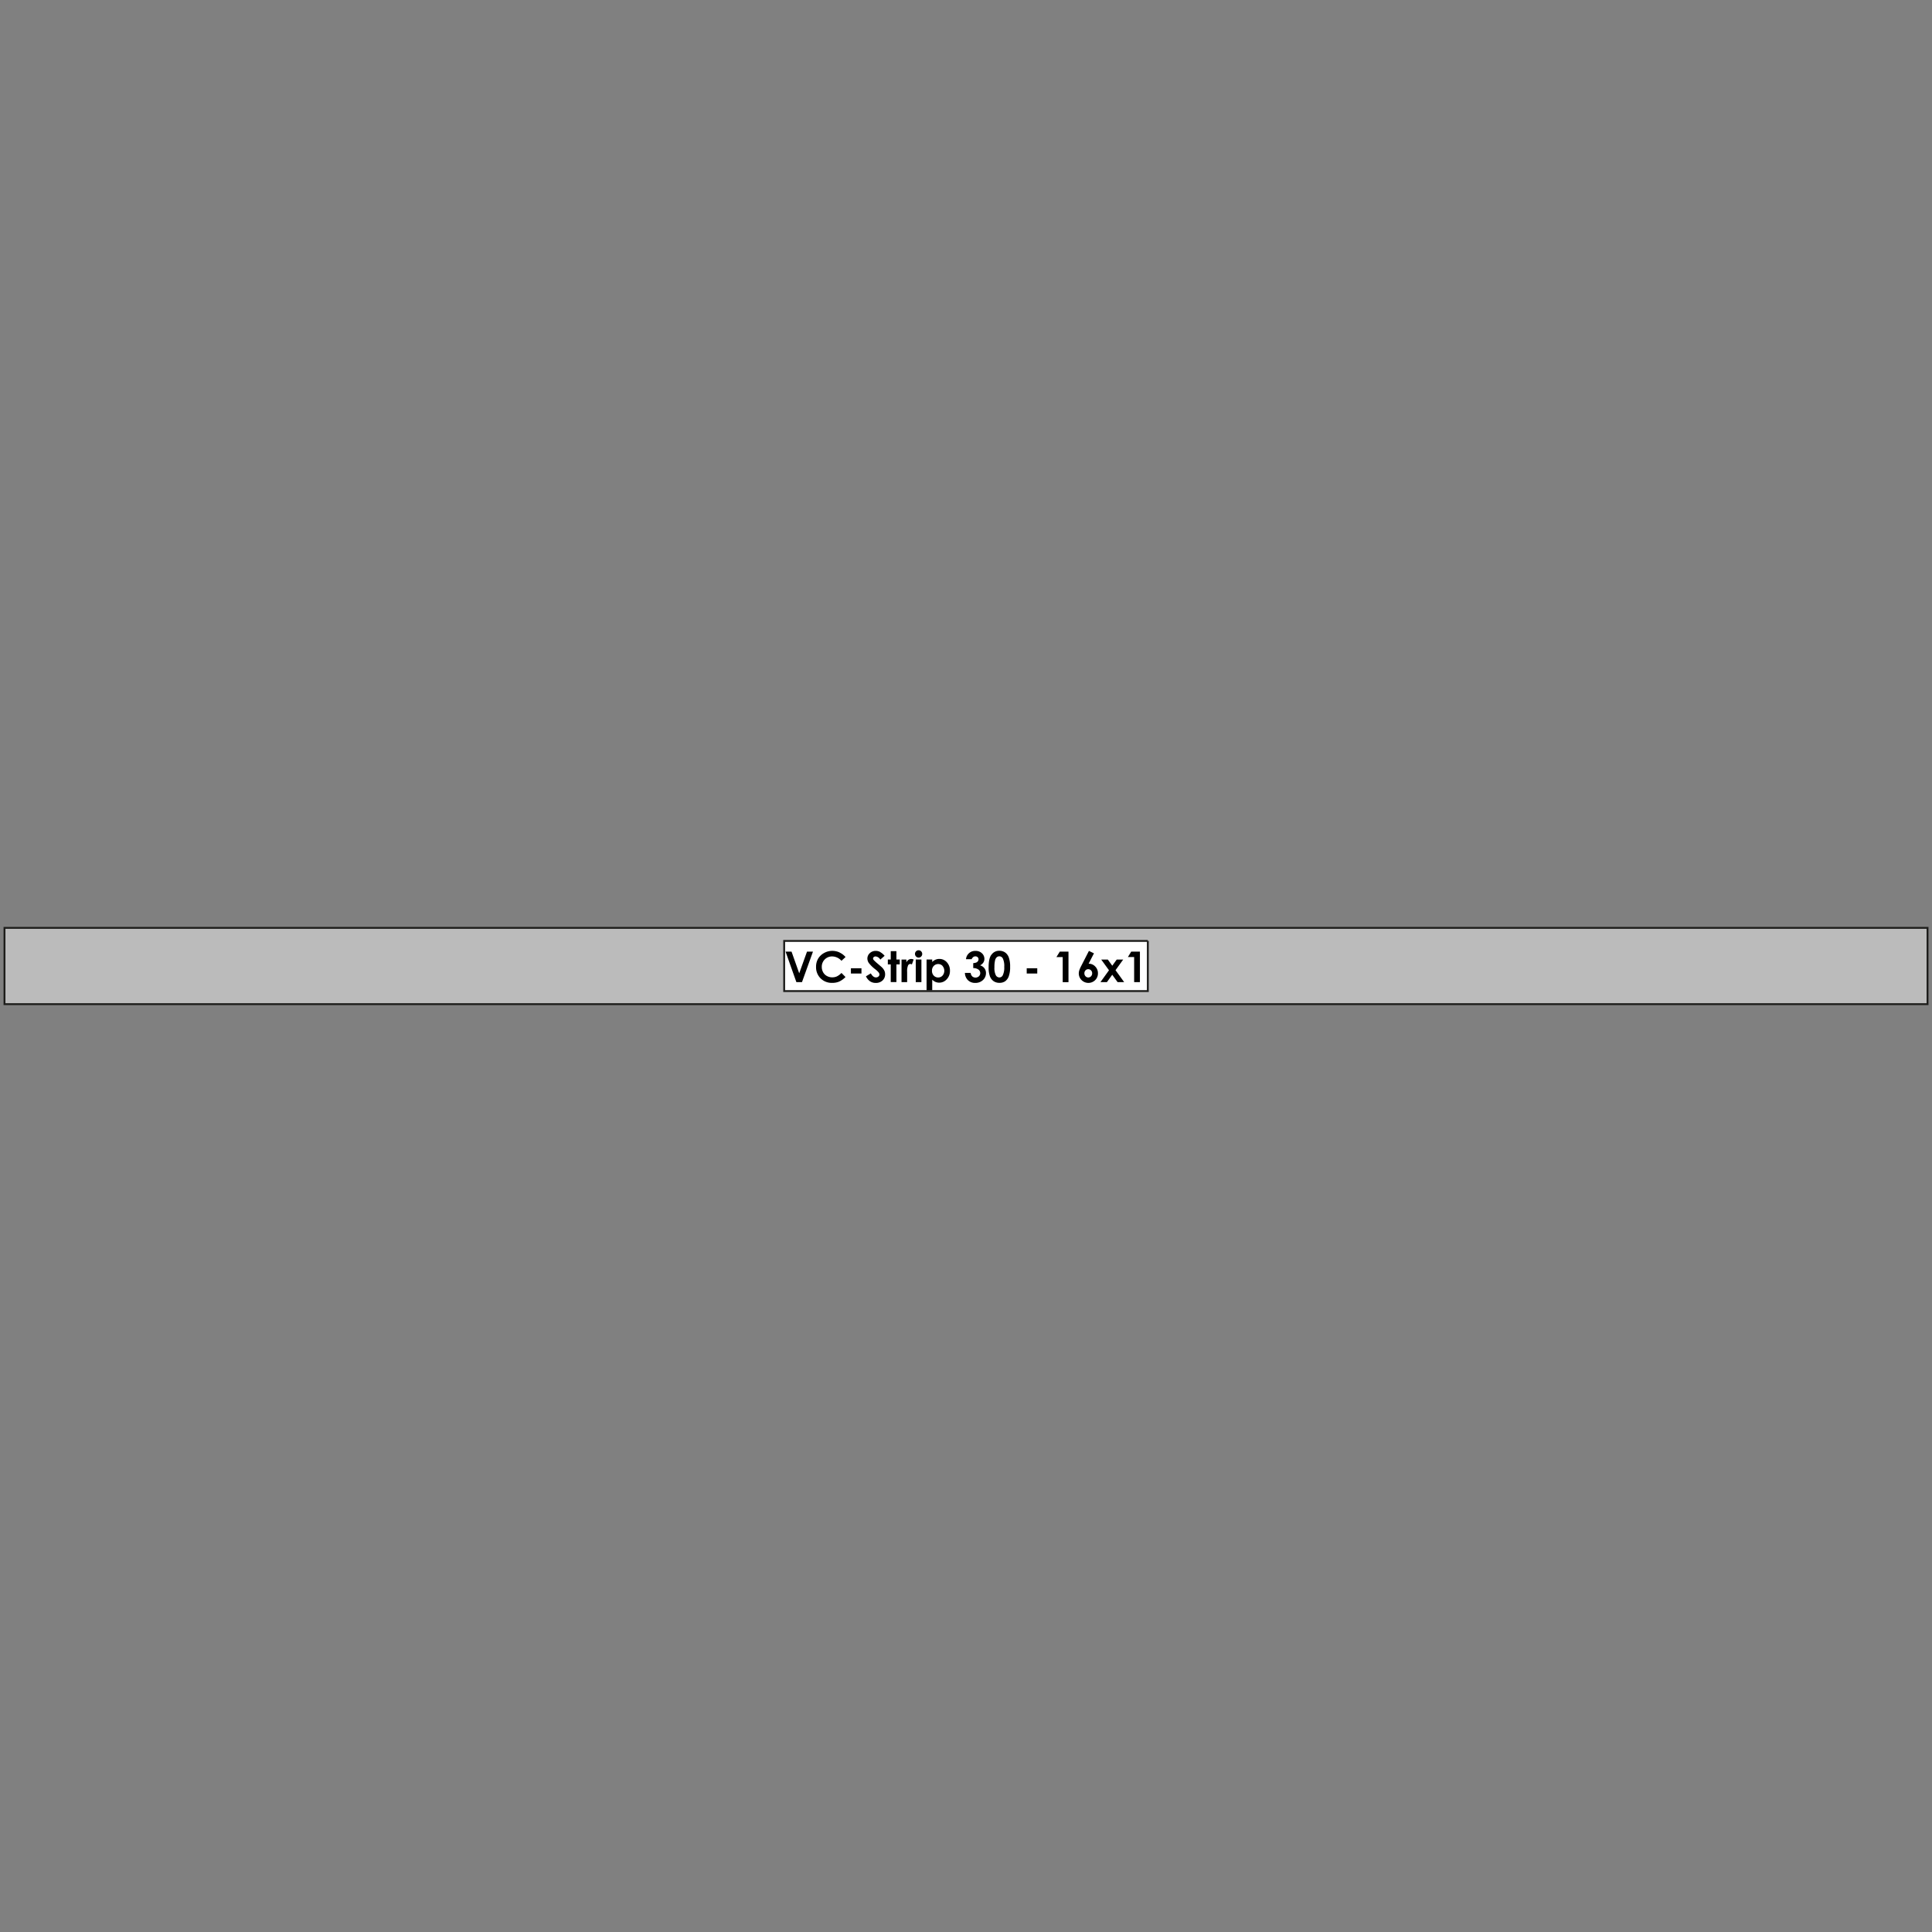 <svg id="VC_Strip" data-name="VC Strip" xmlns="http://www.w3.org/2000/svg" viewBox="0 0 1024 1024"><rect x="0" y="0" width="1024" height="1024" fill="#808080" stroke="none"/><defs><style>.cls-1{fill:#bbb;}.cls-1,.cls-2{stroke:#1d1d1b;stroke-miterlimit:10;}.cls-2{fill:#fff;fill-rule:evenodd;}</style></defs><g id="_30_-_16x1" data-name="30 - 16x1"><rect class="cls-1" x="2.38" y="491.79" width="1019.25" height="40.43"/><polyline class="cls-2" points="608.37 498.71 608.37 525.29 415.63 525.29 415.63 498.71 608.37 498.71"/><path d="M422.06,520.56h3l5.83-16.18h-3.16l-4.13,11.49-4.07-11.49h-3.16l5.73,16.18ZM445,504.82a9.21,9.21,0,0,0-3.85-.84,8.85,8.85,0,0,0-4.39,1.14,8.15,8.15,0,0,0-3.14,3,8.41,8.41,0,0,0-1.09,4.3,8.26,8.26,0,0,0,2.4,6.13,8.35,8.35,0,0,0,6.17,2.39,9.23,9.23,0,0,0,3.64-.67,11.26,11.26,0,0,0,3.39-2.43L446,515.68a8.87,8.87,0,0,1-2.44,1.83,5.93,5.93,0,0,1-2.45.5,5.75,5.75,0,0,1-2.85-.72,5,5,0,0,1-2-2,5.76,5.76,0,0,1-.7-2.87,5.4,5.4,0,0,1,5.49-5.49,6.64,6.64,0,0,1,4.94,2.32l2.16-2a9.21,9.21,0,0,0-3.2-2.41ZM451,516h5.59V513.2H451V516Zm15.48-11.45a4.89,4.89,0,0,0-2.3-.56,4.47,4.47,0,0,0-3.17,1.2,3.83,3.83,0,0,0-1.28,2.89,4.25,4.25,0,0,0,.77,2.33,18.25,18.25,0,0,0,3.42,3.33,11.41,11.41,0,0,1,1.79,1.68,1.86,1.86,0,0,1,.41,1.1,1.39,1.39,0,0,1-.54,1.07,2,2,0,0,1-1.33.46c-1,0-1.91-.72-2.69-2.14l-2.59,1.56a6.69,6.69,0,0,0,2.2,2.66,5.36,5.36,0,0,0,3,.84,5.05,5.05,0,0,0,3.59-1.29,4.35,4.35,0,0,0,1.37-3.29,4.57,4.57,0,0,0-.39-1.89,6.54,6.54,0,0,0-1.33-1.81c-.25-.25-1-.87-2.13-1.85a21.61,21.61,0,0,1-2.26-2.08,1.28,1.28,0,0,1-.28-.77.93.93,0,0,1,.39-.73,1.48,1.48,0,0,1,1-.33,3.25,3.25,0,0,1,2.45,1.67l2.28-2a8.3,8.3,0,0,0-2.38-2Zm5.63,4h-1.54v2.59h1.54v9.38h3v-9.38h1.78v-2.59h-1.78v-4.41h-3v4.41Zm5.69,12h3v-5.42a7.89,7.89,0,0,1,.47-3.37,1.38,1.38,0,0,1,1.17-.86,2,2,0,0,1,.87.27l.94-2.59a2.88,2.88,0,0,0-1.22-.3,2.66,2.66,0,0,0-1.52.46,3.27,3.27,0,0,0-1.11,1.35v-1.51h-2.57v12Zm7.73-16.33a1.8,1.8,0,0,0-.56,1.35,1.9,1.9,0,0,0,.56,1.4,1.83,1.83,0,0,0,1.37.58,1.8,1.8,0,0,0,1.33-.57,1.83,1.83,0,0,0,.56-1.37,1.91,1.91,0,0,0-.56-1.38,1.85,1.85,0,0,0-1.36-.57,1.8,1.8,0,0,0-1.34.56Zm-.16,16.33h3v-12h-3v12Zm5.73-12v16.34h3v-5.64a6,6,0,0,0,1.77,1.21,5.14,5.14,0,0,0,1.93.37,5.34,5.34,0,0,0,4-1.8,6.27,6.27,0,0,0,1.69-4.47,6.38,6.38,0,0,0-1.64-4.54,5.21,5.21,0,0,0-4-1.77,5.09,5.09,0,0,0-2,.4,5.64,5.64,0,0,0-1.76,1.22v-1.32Zm8.47,3.45a3.93,3.93,0,0,1,0,5.08,3.06,3.06,0,0,1-2.31,1,3.12,3.12,0,0,1-2.36-1,3.58,3.58,0,0,1-.93-2.58,3.51,3.51,0,0,1,.93-2.53,3.17,3.17,0,0,1,2.36-1,3.08,3.08,0,0,1,2.33,1Zm16.2-4.71a2,2,0,0,1,1.19-.4,1.68,1.68,0,0,1,1.21.44,1.43,1.43,0,0,1,.47,1.09,1.71,1.71,0,0,1-.31,1,2,2,0,0,1-.84.71,4.92,4.92,0,0,1-1.66.34v2.64a4.53,4.53,0,0,1,2.76.78,2.33,2.33,0,0,1,.25,3.56,2.68,2.68,0,0,1-3.5.08,3.07,3.07,0,0,1-.87-1.87h-3.05a5.62,5.62,0,0,0,1.63,3.88,5.31,5.31,0,0,0,3.84,1.42,5.73,5.73,0,0,0,4.09-1.51,4.88,4.88,0,0,0,1.6-3.69,4.11,4.11,0,0,0-.83-2.58,4.37,4.37,0,0,0-2.3-1.53,4.23,4.23,0,0,0,1.71-1.44,3.51,3.51,0,0,0,.59-2,4,4,0,0,0-1.35-3A4.7,4.7,0,0,0,517,504a4.81,4.81,0,0,0-5,4.39h3a2,2,0,0,1,.74-1Zm9.6-1.16q-1.38,2-1.38,6.46a13.67,13.67,0,0,0,.7,4.91,5.53,5.53,0,0,0,2,2.58,5.36,5.36,0,0,0,3.07.84,5.13,5.13,0,0,0,3-.84,5.62,5.62,0,0,0,1.91-2.63,14.17,14.17,0,0,0,.71-5,14,14,0,0,0-.7-5,5.46,5.46,0,0,0-2-2.66,5.36,5.36,0,0,0-3-.86,4.88,4.88,0,0,0-4.25,2.19Zm6.18,1.94a9.38,9.38,0,0,1,.72,4.4,9.24,9.24,0,0,1-.8,4.48,2,2,0,0,1-1.78,1.12,2.17,2.17,0,0,1-1.89-1.18,8.59,8.59,0,0,1-.73-4.23,15.3,15.3,0,0,1,.32-3.58,3.24,3.24,0,0,1,.92-1.72,2.08,2.08,0,0,1,3.24.71ZM544.18,516h5.59V513.2h-5.59V516Zm15.75-8.72h3.33v13.29h3.06V504.38h-4.61l-1.78,2.89ZM573,512.11a15.85,15.85,0,0,0-1,2.33,5.31,5.31,0,0,0-.22,1.51,4.9,4.9,0,0,0,1.45,3.49,5.12,5.12,0,0,0,7.22.06,4.89,4.89,0,0,0,1.48-3.58,5,5,0,0,0-1.44-3.66,4.69,4.69,0,0,0-3.5-1.48l2.83-5.49L577.15,504,573,512.11Zm5.27,2.21a2.13,2.13,0,0,1,.6,1.55,2.18,2.18,0,0,1-.61,1.59,2,2,0,0,1-1.48.62,1.92,1.92,0,0,1-1.42-.63,2.19,2.19,0,0,1-.61-1.58,2.16,2.16,0,0,1,.58-1.55,1.88,1.88,0,0,1,1.44-.62,2,2,0,0,1,1.5.62Zm9.52-.06-4.54,6.3h3.43l2.83-3.93,2.85,3.93h3.48l-4.59-6.34,4.06-5.63h-3.43l-2.35,3.26-2.36-3.26h-3.49l4.11,5.67Zm10-7h3.33v13.29h3.06V504.38h-4.61l-1.78,2.89Z"/></g></svg>